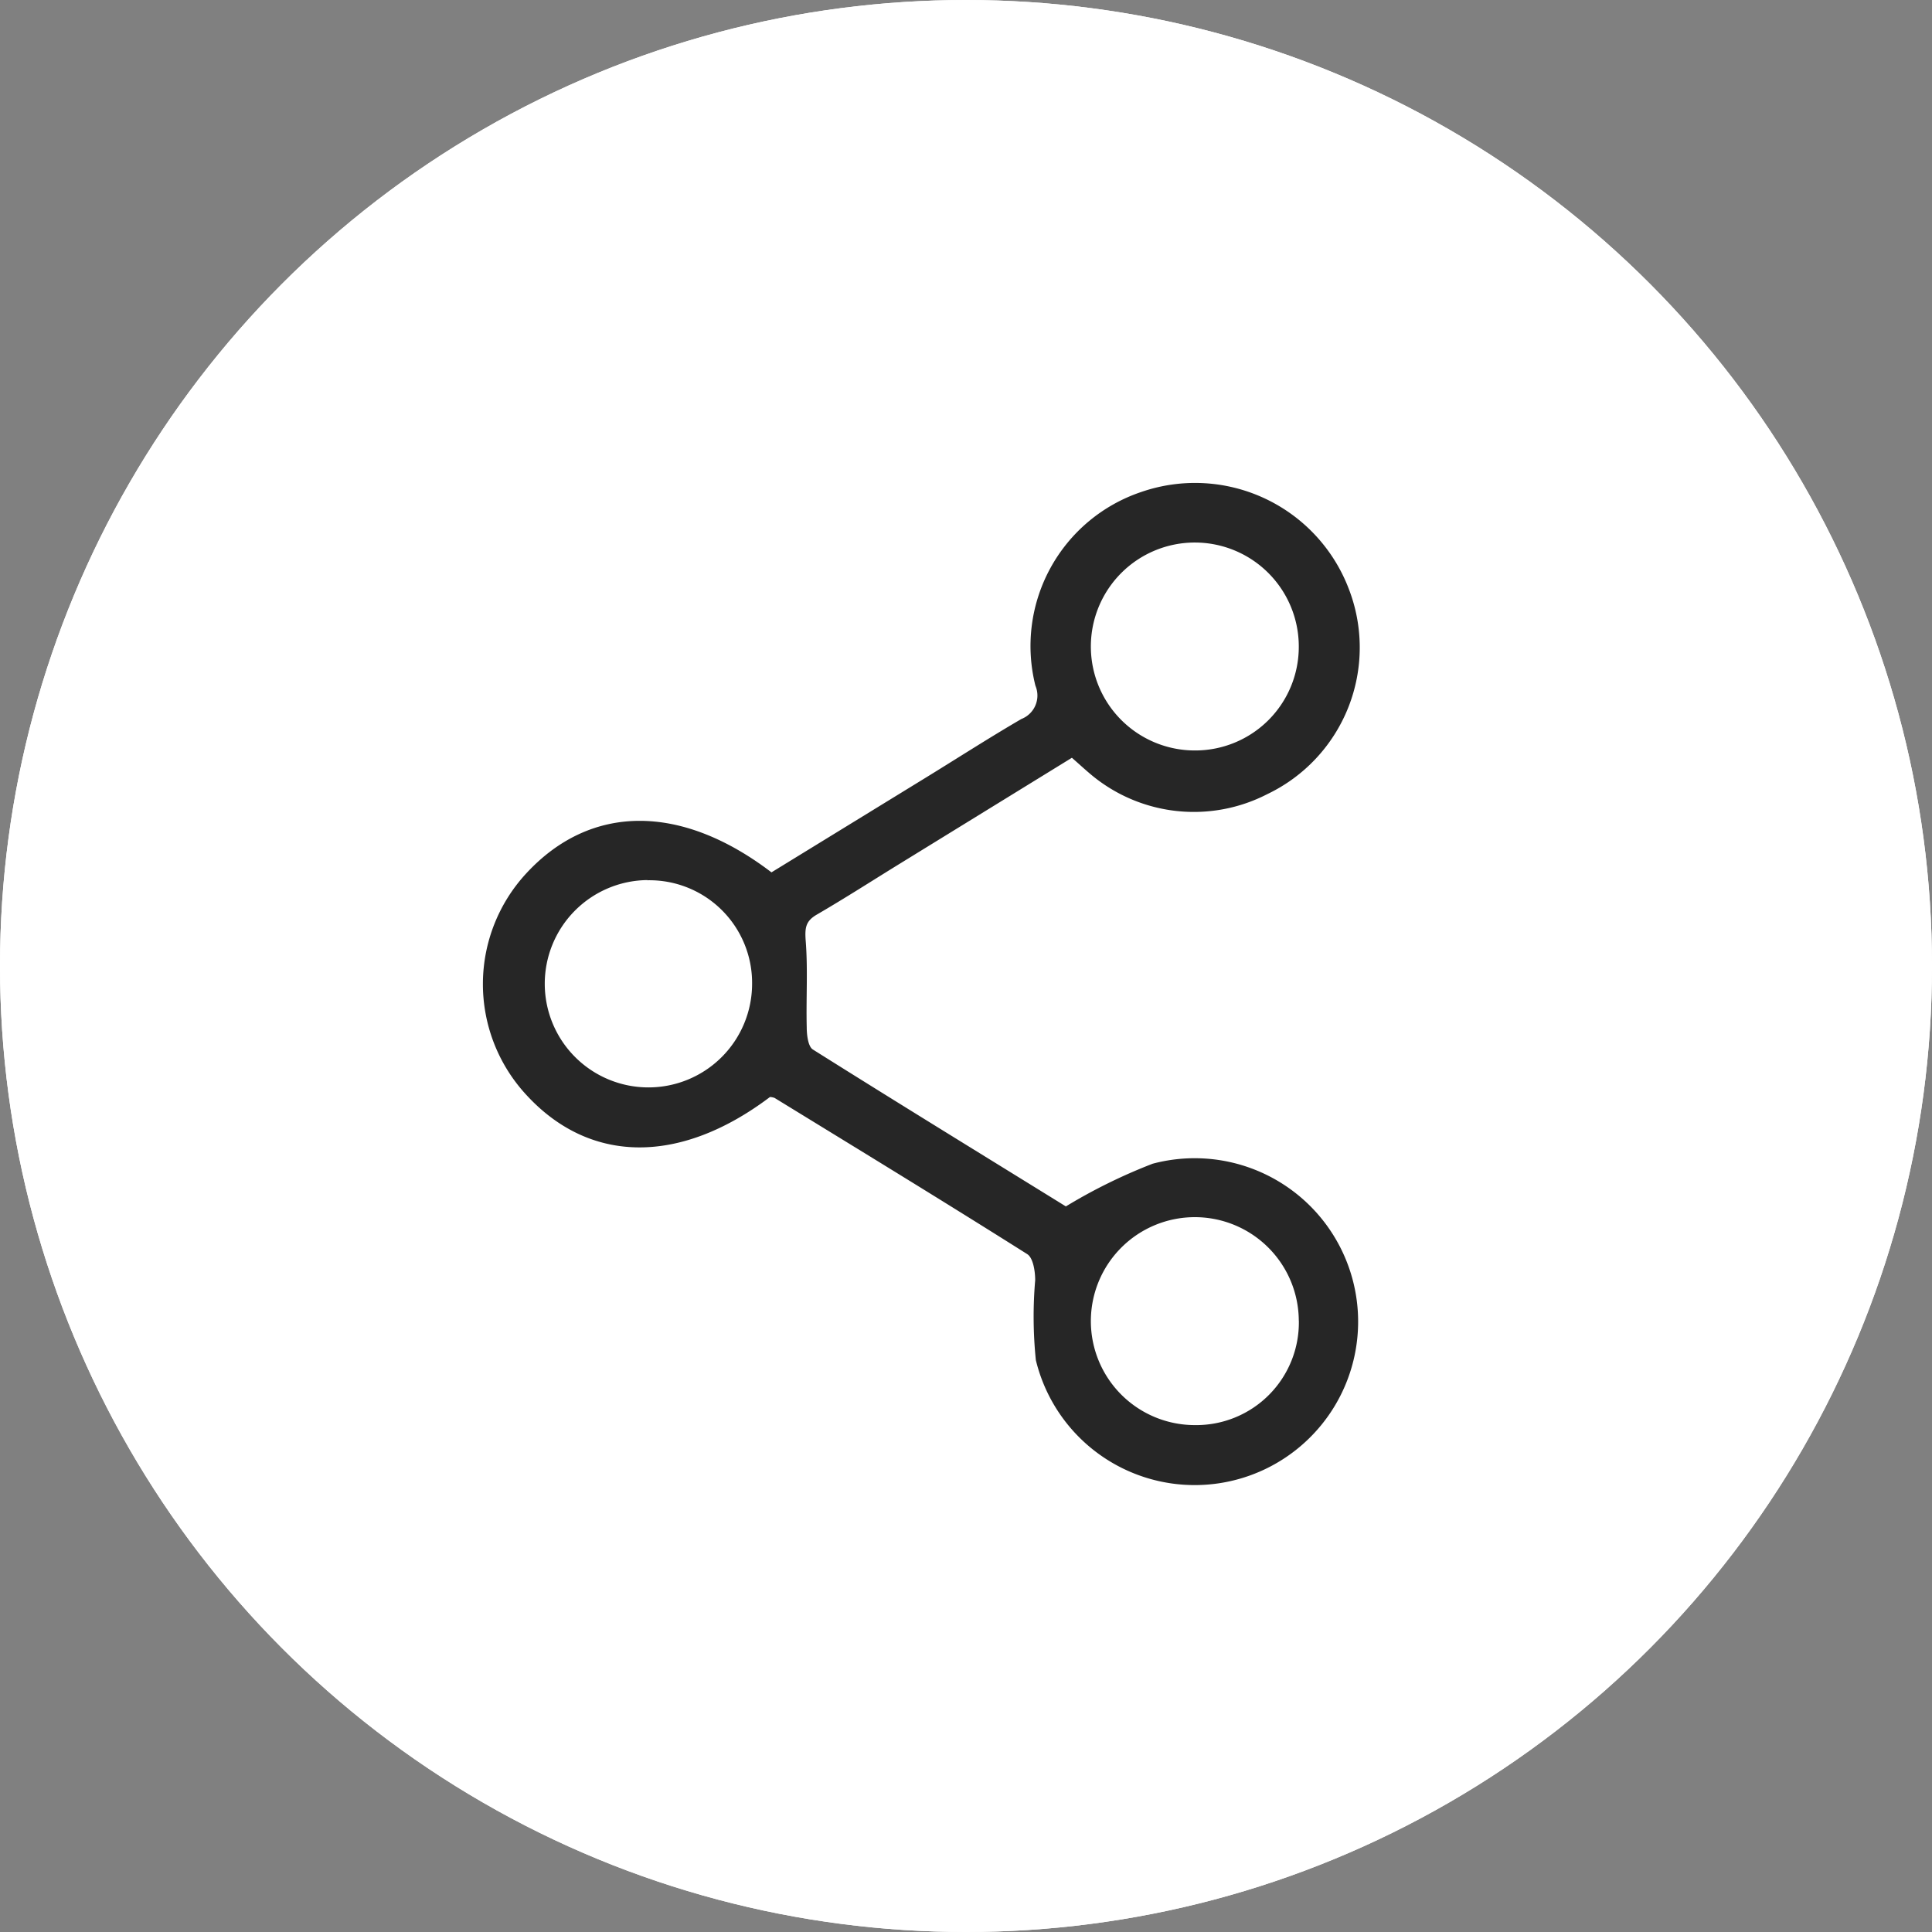 <svg id="Share" xmlns="http://www.w3.org/2000/svg" width="32" height="32" viewBox="0 0 32 32">
  <rect x="0" y="0" width="32" height="32" fill="#808080" stroke="none"/>
  <g id="Ellipse_89" data-name="Ellipse 89" fill="#fff" stroke="#fff" stroke-width="1">
    <circle cx="16" cy="16" r="16" stroke="none"/>
    <circle cx="16" cy="16" r="15.5" fill="none"/>
  </g>
  <path id="Path_4947" data-name="Path 4947" d="M97.825,215.9l-2.838,1.747c-.462.284-.918.578-1.386.85-.183.106-.2.214-.186.422.039.479.006.963.018,1.444,0,.126.022.317.1.368,1.421.894,2.852,1.771,4.192,2.6a9.063,9.063,0,0,1,1.437-.707,2.707,2.707,0,1,1-1.934,3.253,7.065,7.065,0,0,1-.011-1.324c0-.149-.034-.37-.132-.432-1.386-.875-2.786-1.729-4.183-2.586a.235.235,0,0,0-.078-.016c-1.506,1.136-3.01,1.111-4.065-.068a2.7,2.7,0,0,1,.025-3.632c1.062-1.154,2.559-1.17,4.065-.021l2.545-1.562c.531-.326,1.055-.664,1.594-.978a.417.417,0,0,0,.233-.551,2.691,2.691,0,0,1,1.755-3.21,2.725,2.725,0,0,1,3.433,1.6,2.691,2.691,0,0,1-1.349,3.406,2.655,2.655,0,0,1-2.939-.342C98.028,216.082,97.939,216,97.825,215.9Zm3.758-1.845a1.722,1.722,0,1,0-1.728,1.724A1.716,1.716,0,0,0,101.583,214.058Zm0,11.165a1.722,1.722,0,1,0-1.724,1.733A1.7,1.7,0,0,0,101.584,225.223Zm-10.79-7.294a1.717,1.717,0,1,0,1.735,1.719A1.7,1.7,0,0,0,90.794,217.929Z" transform="translate(-80.071 -203.349)" fill="#262626"/>
</svg>
